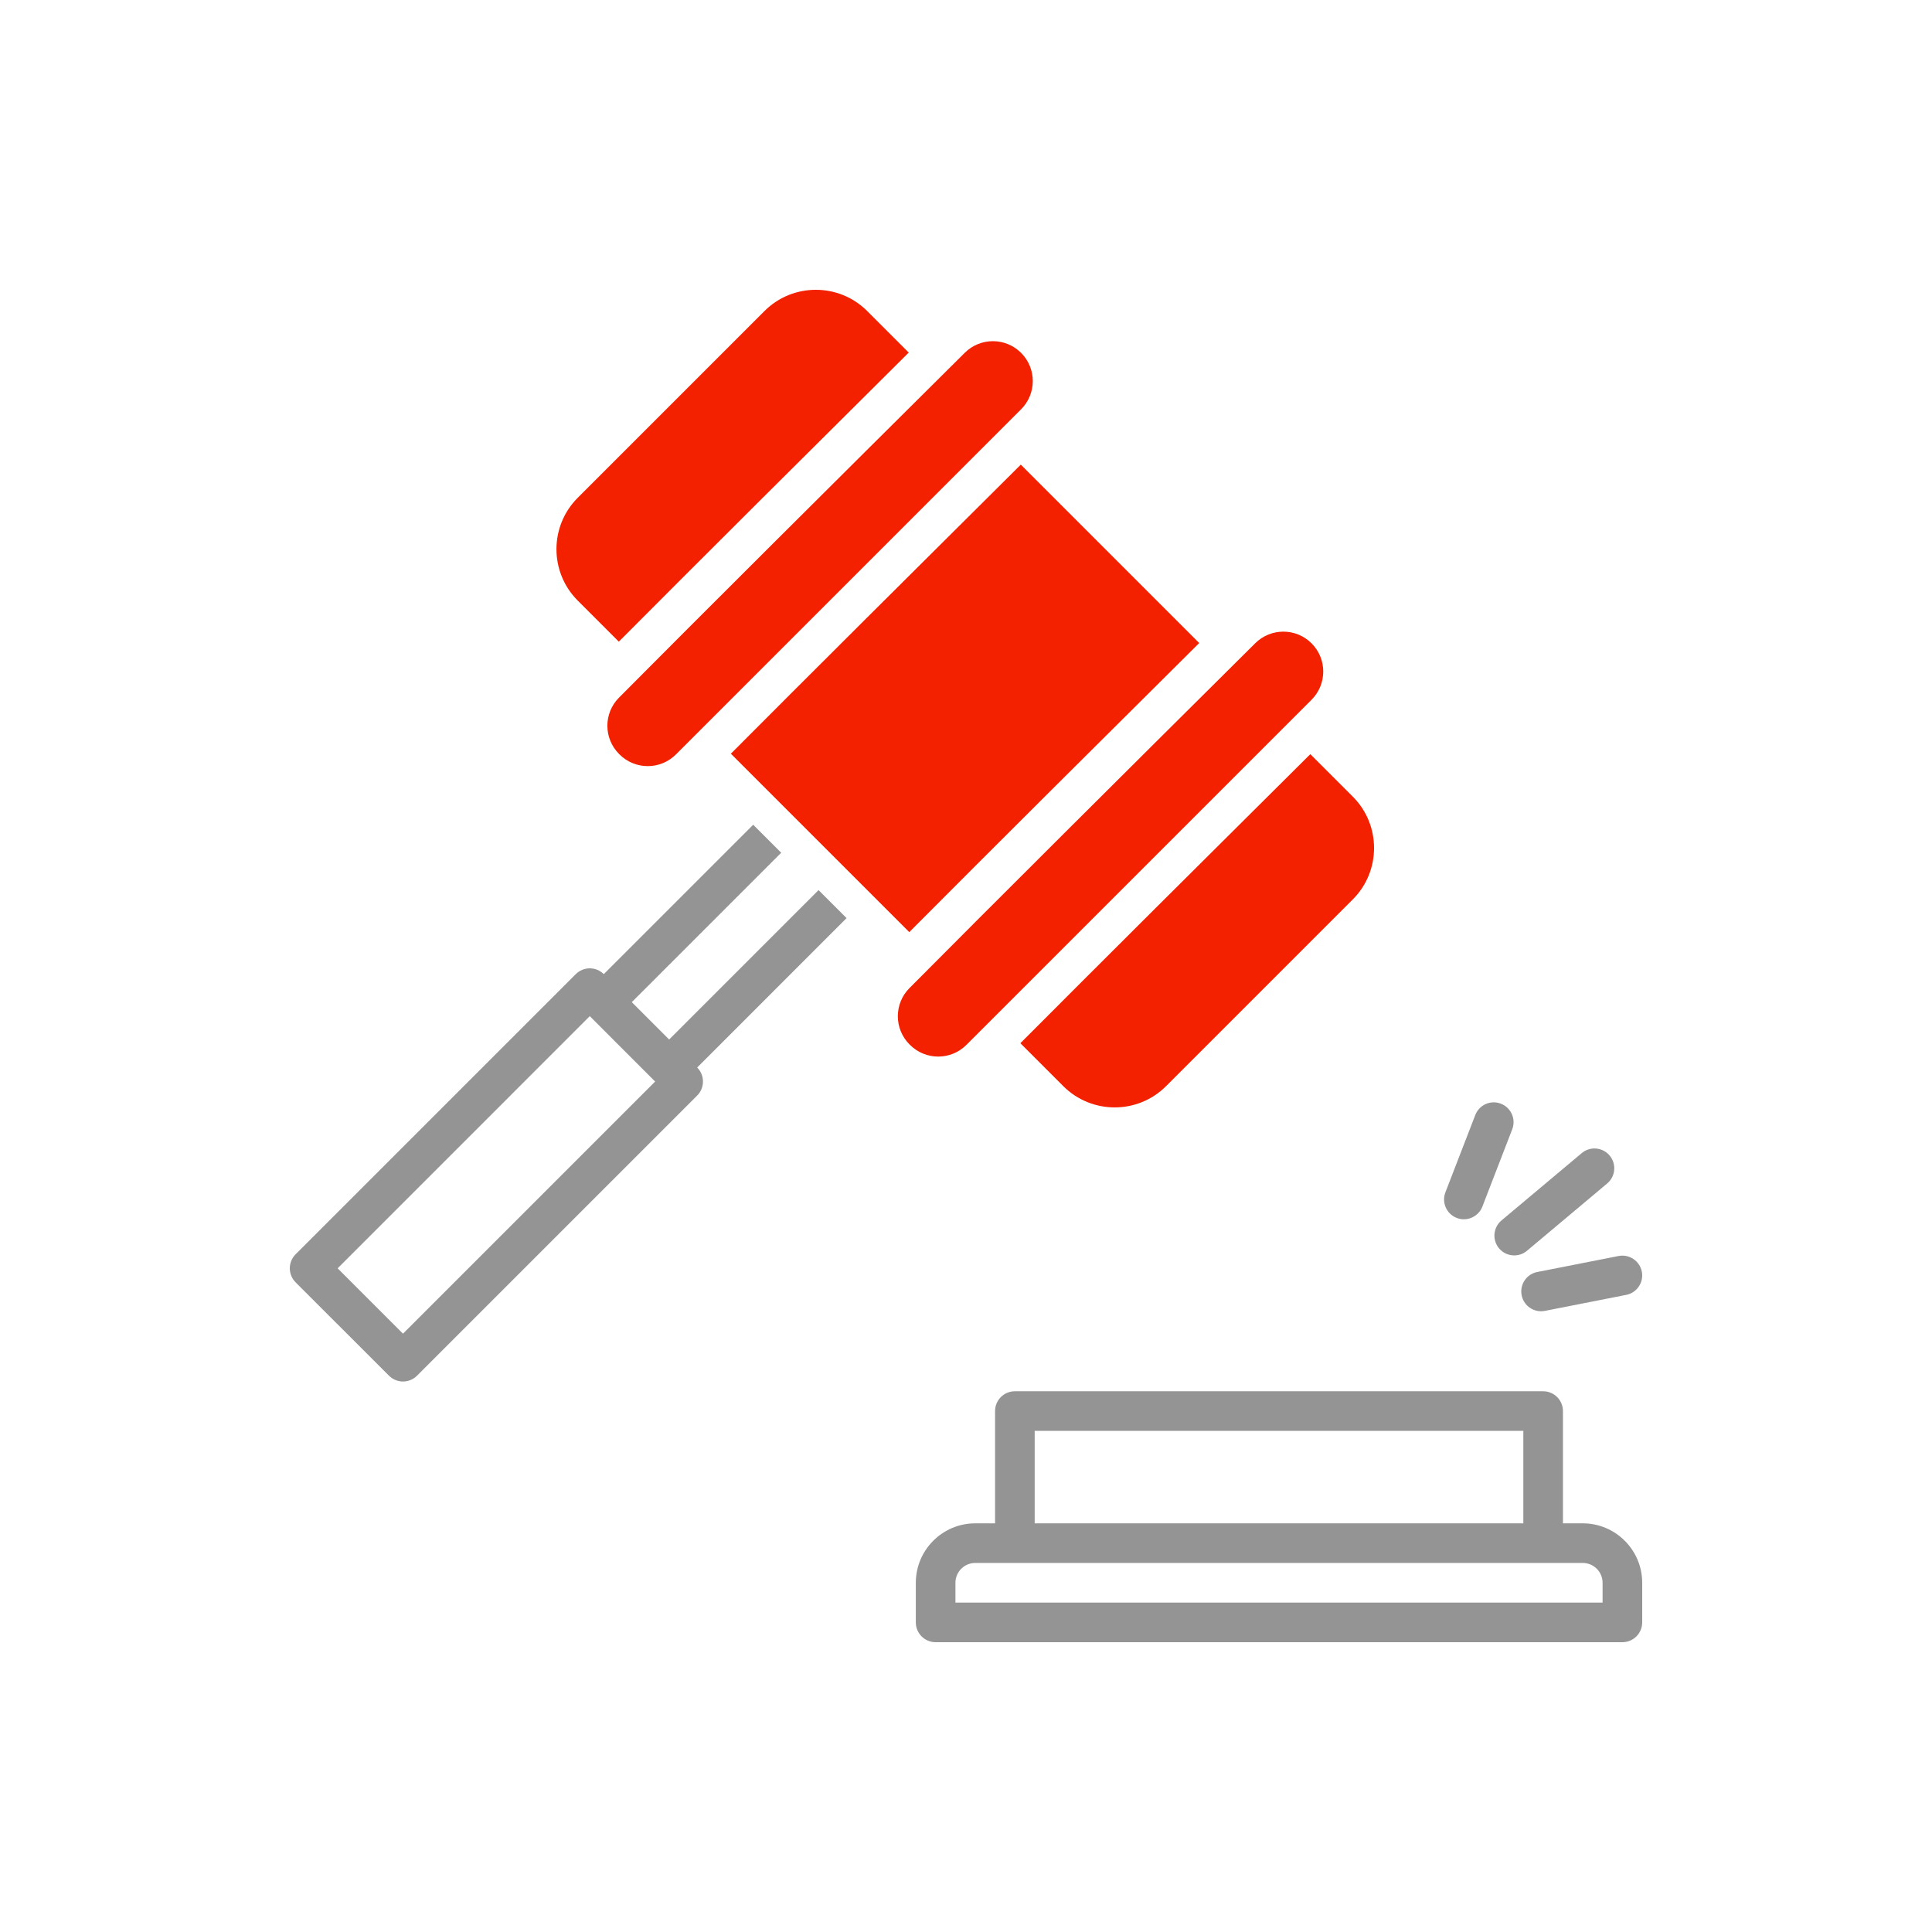 <svg width="120" height="120" viewBox="0 0 120 120" fill="none" xmlns="http://www.w3.org/2000/svg">
<g id="Law and Justice_hammer 1" style="mix-blend-mode:multiply">
<g id="Group">
<path id="Vector" d="M38.445 43.333C37.483 44.302 37.486 45.866 38.452 46.831L38.48 46.859C39.448 47.827 41.017 47.827 41.984 46.859L63.422 25.422C64.39 24.454 64.39 22.885 63.422 21.917C62.457 20.952 60.893 20.949 59.925 21.911C52.022 29.757 43.251 38.491 38.445 43.333Z" fill="#F32100"/>
<path id="Vector_2" d="M60.025 64.9L81.463 43.463C82.431 42.495 82.431 40.926 81.463 39.958C80.498 38.993 78.934 38.99 77.966 39.952C70.062 47.798 61.292 56.532 56.486 61.374C55.524 62.343 55.527 63.907 56.492 64.872L56.521 64.9C57.489 65.868 59.058 65.868 60.025 64.9Z" fill="#F32100"/>
<path id="Vector_3" d="M45.395 46.814L56.477 57.895C61.438 52.911 68.766 45.619 74.485 39.94L63.404 28.859C56.867 35.353 49.987 42.205 45.395 46.814Z" fill="#F32100"/>
<path id="Vector_4" d="M38.435 39.855C43.396 34.871 50.725 27.579 56.443 21.899L53.863 19.319C52.104 17.56 49.242 17.56 47.483 19.319L35.882 30.92C34.123 32.679 34.123 35.542 35.882 37.301L38.435 39.855Z" fill="#F32100"/>
<path id="Vector_5" d="M63.377 64.796L66.044 67.464C67.804 69.223 70.666 69.223 72.425 67.464L84.026 55.863C85.785 54.103 85.785 51.241 84.026 49.482L81.386 46.842C74.848 53.336 67.969 60.187 63.377 64.796Z" fill="#F32100"/>
<g id="Group_2">
<path id="Vector_6" d="M50.843 55.285L41.562 64.566L39.242 62.245L48.523 52.965L46.783 51.225L37.502 60.505C37.271 60.275 36.958 60.145 36.632 60.145C36.306 60.145 35.993 60.275 35.762 60.505L18.36 77.907C18.13 78.138 18 78.451 18 78.777C18 79.103 18.13 79.416 18.36 79.647L24.161 85.447C24.392 85.678 24.705 85.808 25.031 85.808C25.357 85.808 25.67 85.678 25.901 85.447L43.303 68.046C43.783 67.566 43.783 66.786 43.303 66.306L52.583 57.025L50.843 55.285ZM25.031 82.837L20.971 78.777L36.632 63.115L40.692 67.176L25.031 82.837Z" fill="#949494"/>
<path id="Vector_7" d="M98.309 94.617H97.078V87.644C97.078 86.965 96.527 86.414 95.848 86.414H63.035C62.355 86.414 61.805 86.965 61.805 87.644V94.617H60.574C58.539 94.617 56.883 96.273 56.883 98.309V100.77C56.883 101.449 57.434 102 58.113 102H100.77C101.449 102 102 101.449 102 100.77V98.309C102 96.273 100.344 94.617 98.309 94.617ZM64.266 88.875H94.617V94.617H64.266V88.875ZM99.539 99.539H59.344V98.309C59.344 97.63 59.896 97.078 60.574 97.078H98.309C98.987 97.078 99.539 97.63 99.539 98.309V99.539Z" fill="#949494"/>
<path id="Vector_8" d="M93.109 77.537C93.353 77.827 93.701 77.976 94.052 77.976C94.332 77.976 94.612 77.882 94.843 77.688L99.826 73.507C100.346 73.07 100.414 72.294 99.978 71.774C99.541 71.253 98.765 71.185 98.244 71.622L93.261 75.803C92.74 76.24 92.672 77.016 93.109 77.537Z" fill="#949494"/>
<path id="Vector_9" d="M90.482 75.649C90.628 75.705 90.777 75.732 90.925 75.732C91.419 75.732 91.884 75.432 92.073 74.944L93.927 70.143C94.172 69.509 93.857 68.797 93.223 68.552C92.588 68.307 91.877 68.622 91.632 69.256L89.777 74.058C89.532 74.691 89.848 75.404 90.482 75.649Z" fill="#949494"/>
<path id="Vector_10" d="M94.512 80.451C94.627 81.037 95.141 81.444 95.718 81.444C95.796 81.444 95.876 81.436 95.956 81.421L101.006 80.428C101.673 80.297 102.108 79.65 101.977 78.983C101.846 78.317 101.199 77.883 100.532 78.013L95.482 79.006C94.815 79.137 94.381 79.784 94.512 80.451Z" fill="#949494"/>
</g>
</g>
</g>
</svg>
